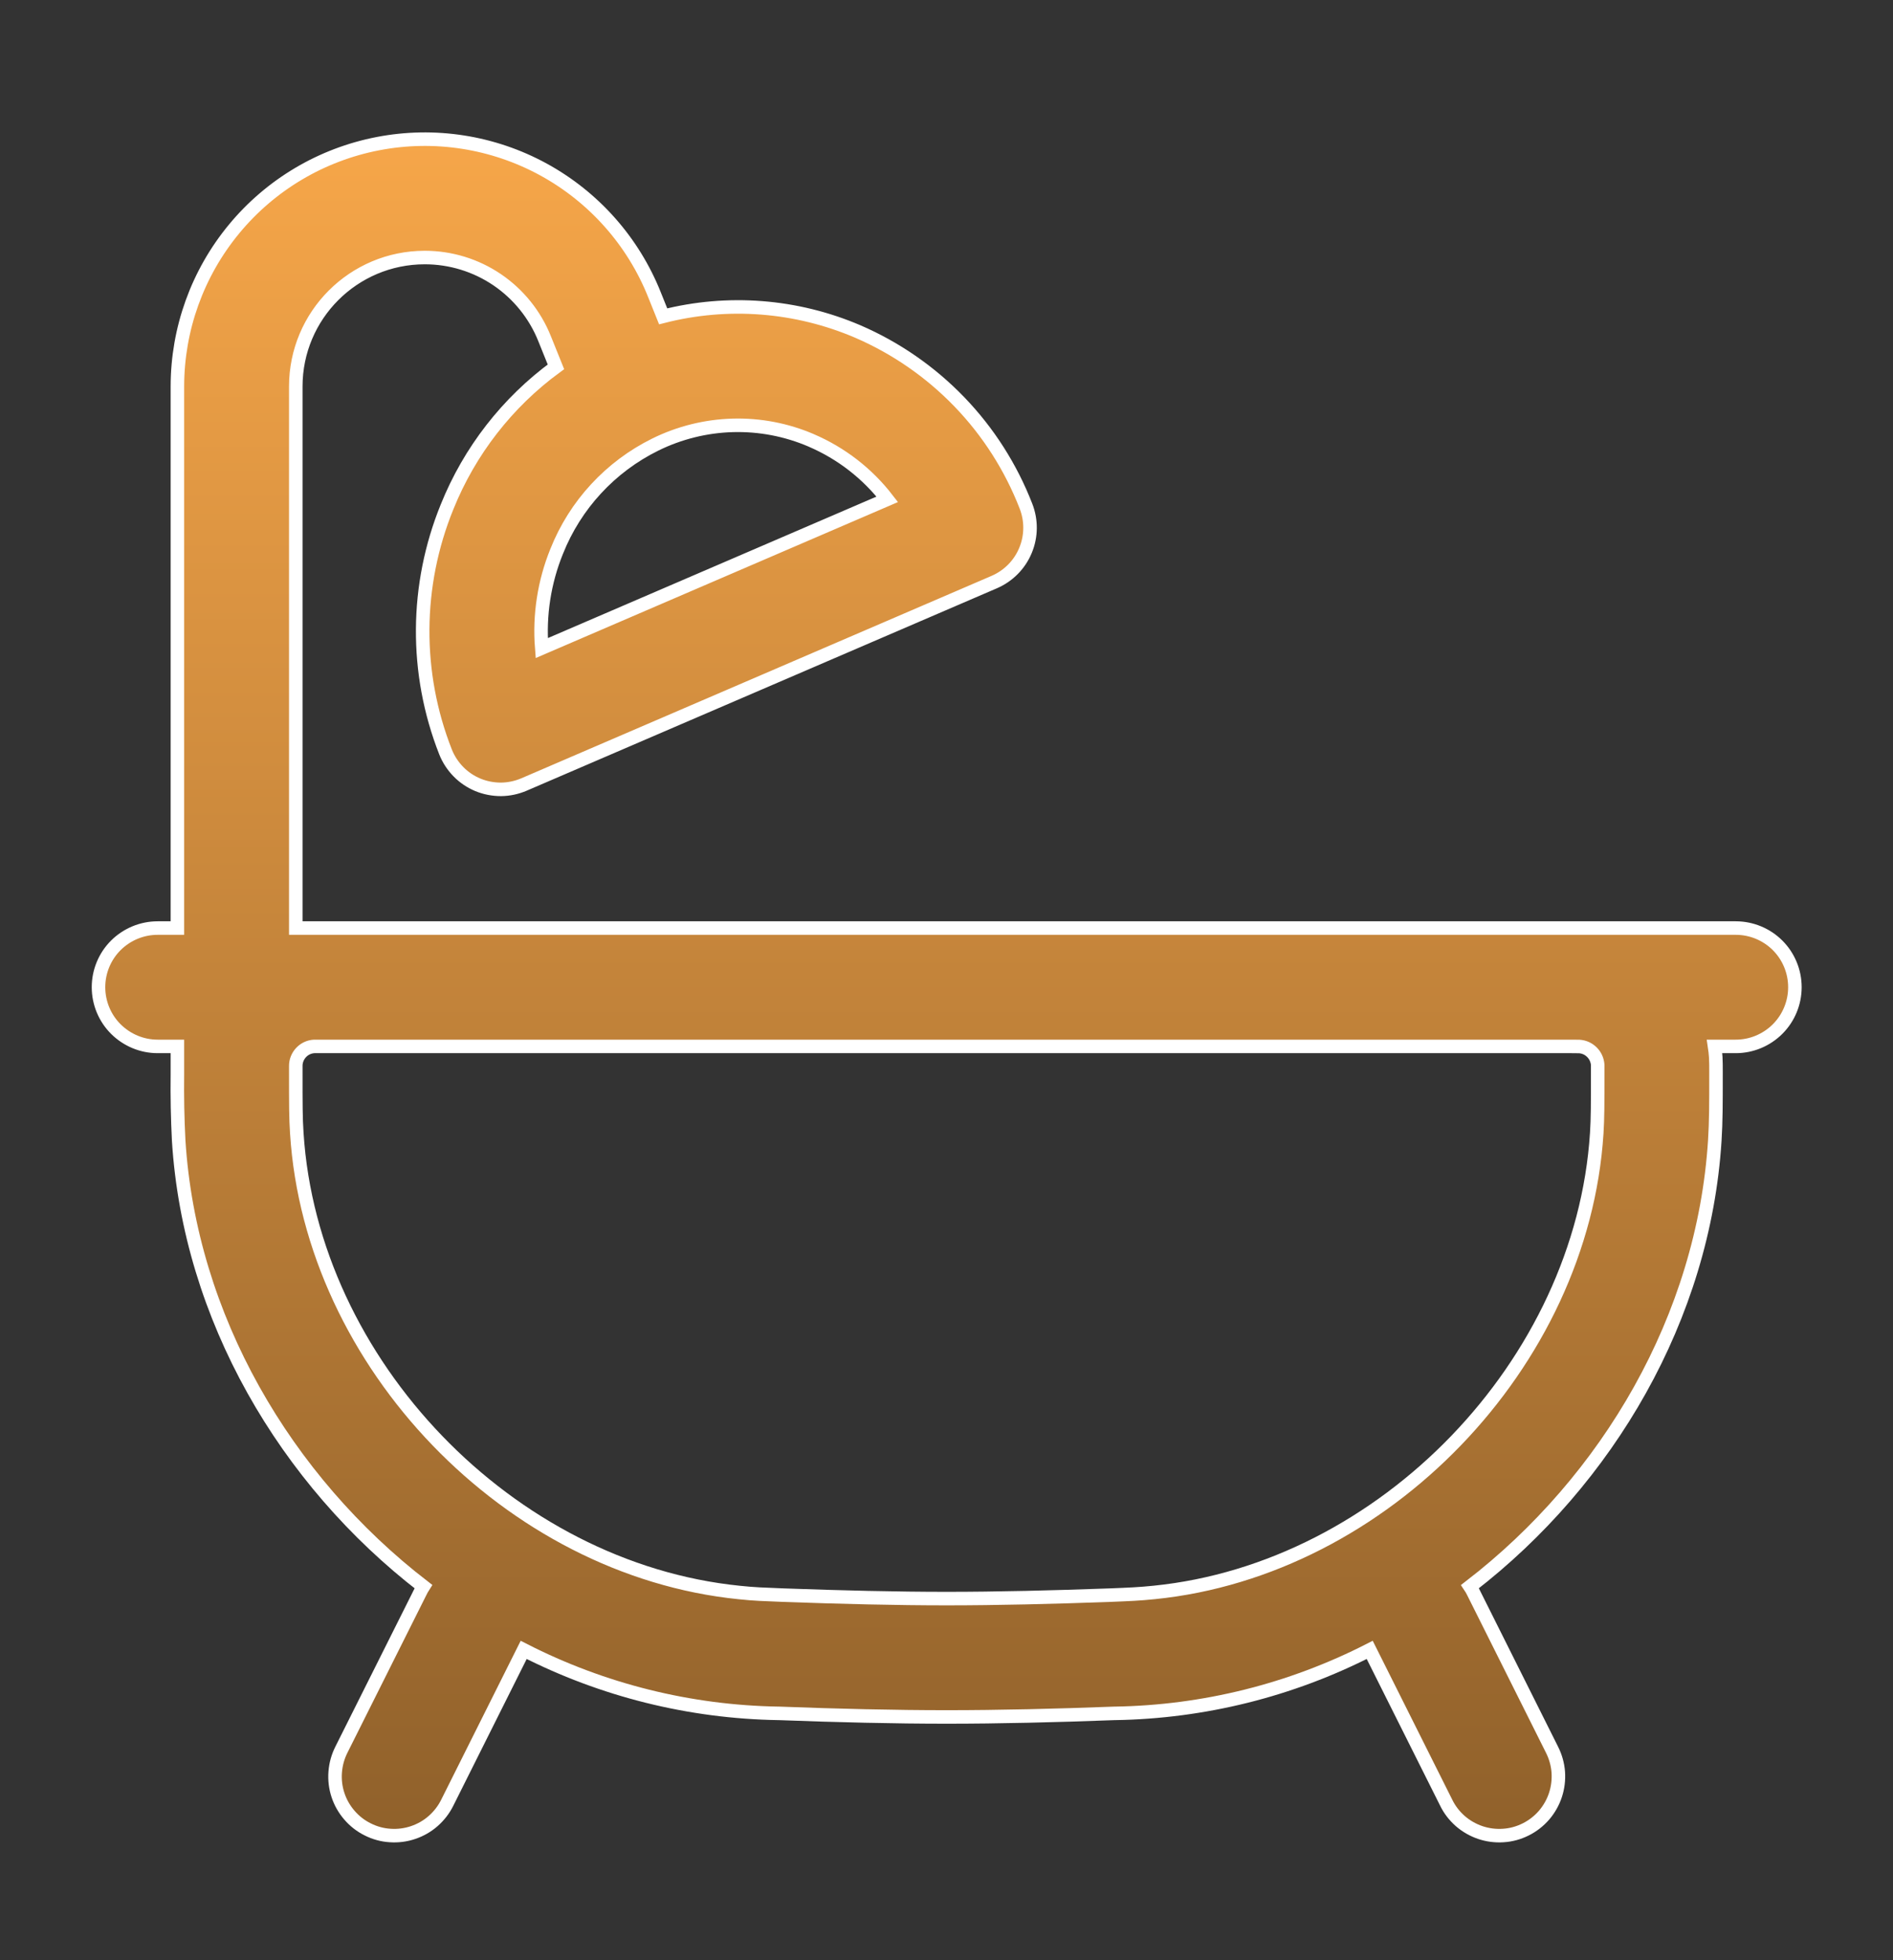 <svg width="28" height="29" viewBox="0 0 28 29" fill="none" xmlns="http://www.w3.org/2000/svg">
<rect x="0" y="0" width="28" height="29" fill="#333333" stroke="none"/>
<path fill-rule="evenodd" clip-rule="evenodd" d="M6.283 3.81C5.229 3.81 4.375 4.664 4.375 5.718V13.73H25.674C25.906 13.73 26.129 13.822 26.293 13.986C26.457 14.15 26.549 14.373 26.549 14.605C26.549 14.837 26.457 15.06 26.293 15.224C26.129 15.388 25.906 15.481 25.674 15.481H25.361C25.369 15.533 25.374 15.586 25.378 15.639C25.382 15.707 25.382 15.779 25.382 15.849V15.895C25.382 16.333 25.382 16.589 25.364 16.875C25.198 19.485 23.788 21.896 21.744 23.472C21.761 23.497 21.775 23.524 21.789 23.551L22.956 25.885C23.008 25.988 23.04 26.1 23.049 26.216C23.057 26.331 23.043 26.447 23.007 26.556C22.971 26.666 22.913 26.767 22.838 26.855C22.762 26.942 22.67 27.014 22.567 27.065C22.463 27.117 22.351 27.148 22.236 27.155C22.12 27.163 22.005 27.148 21.895 27.111C21.786 27.074 21.685 27.016 21.598 26.94C21.511 26.863 21.44 26.771 21.39 26.667L20.26 24.409C19.092 25.006 17.804 25.327 16.493 25.348H16.484C15.621 25.381 14.776 25.401 14.003 25.401C13.231 25.401 12.386 25.381 11.522 25.348H11.514C10.203 25.327 8.914 25.006 7.746 24.409L6.617 26.667C6.566 26.771 6.495 26.863 6.408 26.94C6.322 27.016 6.221 27.074 6.111 27.111C6.002 27.148 5.886 27.163 5.771 27.155C5.655 27.148 5.543 27.117 5.44 27.065C5.336 27.014 5.244 26.942 5.169 26.855C5.093 26.767 5.035 26.666 4.999 26.556C4.963 26.447 4.949 26.331 4.958 26.216C4.967 26.1 4.998 25.988 5.05 25.885L6.218 23.551C6.231 23.524 6.246 23.497 6.262 23.472C4.218 21.896 2.807 19.485 2.643 16.875C2.626 16.549 2.62 16.222 2.624 15.895V15.481H2.332C2.1 15.481 1.878 15.388 1.713 15.224C1.549 15.06 1.457 14.837 1.457 14.605C1.457 14.373 1.549 14.15 1.713 13.986C1.878 13.822 2.1 13.73 2.332 13.73H2.624V5.718C2.624 4.868 2.92 4.044 3.462 3.388C4.003 2.732 4.756 2.286 5.591 2.125C6.426 1.964 7.291 2.099 8.038 2.507C8.784 2.915 9.365 3.57 9.68 4.359L9.809 4.68C10.767 4.436 11.778 4.515 12.687 4.904C13.252 5.148 13.763 5.502 14.191 5.946C14.618 6.389 14.952 6.913 15.175 7.487C15.258 7.699 15.256 7.934 15.168 8.144C15.081 8.354 14.915 8.521 14.707 8.611L7.751 11.606C7.643 11.652 7.528 11.677 7.41 11.678C7.293 11.678 7.177 11.656 7.068 11.611C6.96 11.566 6.862 11.5 6.78 11.416C6.698 11.332 6.633 11.233 6.59 11.124C6.131 9.957 6.14 8.659 6.613 7.498C6.946 6.671 7.503 5.954 8.223 5.427L8.055 5.01C7.913 4.655 7.668 4.352 7.353 4.138C7.037 3.924 6.664 3.81 6.283 3.81ZM4.763 15.481H4.647C4.573 15.485 4.503 15.518 4.453 15.572C4.402 15.627 4.374 15.698 4.375 15.772V15.869C4.375 16.338 4.375 16.539 4.39 16.764C4.606 20.175 7.535 23.216 10.934 23.56C11.161 23.584 11.287 23.587 11.587 23.599C12.437 23.63 13.26 23.65 14.003 23.65C14.747 23.65 15.569 23.63 16.419 23.599C16.719 23.587 16.845 23.582 17.073 23.559C20.471 23.216 23.401 20.175 23.618 16.764C23.632 16.539 23.632 16.338 23.632 15.869V15.754C23.632 15.751 23.632 15.751 23.632 15.754C23.627 15.683 23.597 15.616 23.546 15.566C23.496 15.516 23.429 15.486 23.358 15.482C23.36 15.482 23.361 15.482 23.358 15.482H23.34L23.244 15.481H4.763ZM11.999 6.515C11.633 6.358 11.238 6.282 10.839 6.293C10.441 6.304 10.05 6.401 9.693 6.577C9.028 6.905 8.508 7.468 8.234 8.157C8.05 8.61 7.974 9.1 8.013 9.588L13.124 7.387C12.829 7.005 12.442 6.705 11.998 6.515" fill="url(#paint0_linear_3028_24406)"/>
<path d="M23.632 15.754V15.869C23.632 16.338 23.632 16.539 23.618 16.764C23.401 20.175 20.471 23.216 17.073 23.559C16.845 23.582 16.719 23.587 16.419 23.599C15.569 23.63 14.747 23.65 14.003 23.65C13.26 23.65 12.437 23.63 11.587 23.599C11.287 23.587 11.161 23.584 10.934 23.56C7.535 23.216 4.606 20.175 4.39 16.764C4.375 16.539 4.375 16.338 4.375 15.869V15.772C4.374 15.698 4.402 15.627 4.453 15.572C4.503 15.518 4.573 15.485 4.647 15.481H4.763H23.244L23.34 15.482H23.358M23.632 15.754C23.632 15.751 23.632 15.751 23.632 15.754ZM23.632 15.754C23.627 15.683 23.597 15.616 23.546 15.566C23.496 15.516 23.429 15.486 23.358 15.482M23.358 15.482C23.36 15.482 23.361 15.482 23.358 15.482ZM11.999 6.515C11.633 6.358 11.238 6.282 10.839 6.293C10.441 6.304 10.05 6.401 9.693 6.577C9.028 6.905 8.508 7.468 8.234 8.157C8.05 8.61 7.974 9.1 8.013 9.588L13.124 7.387C12.829 7.005 12.442 6.705 11.998 6.515M6.283 3.81C5.229 3.81 4.375 4.664 4.375 5.718V13.73H25.674C25.906 13.73 26.129 13.822 26.293 13.986C26.457 14.15 26.549 14.373 26.549 14.605C26.549 14.837 26.457 15.06 26.293 15.224C26.129 15.388 25.906 15.481 25.674 15.481H25.361C25.369 15.533 25.374 15.586 25.378 15.639C25.382 15.707 25.382 15.779 25.382 15.849V15.895C25.382 16.333 25.382 16.589 25.364 16.875C25.198 19.485 23.788 21.896 21.744 23.472C21.761 23.497 21.775 23.524 21.789 23.551L22.956 25.885C23.008 25.988 23.04 26.1 23.049 26.216C23.057 26.331 23.043 26.447 23.007 26.556C22.971 26.666 22.913 26.767 22.838 26.855C22.762 26.942 22.67 27.014 22.567 27.065C22.463 27.117 22.351 27.148 22.236 27.155C22.12 27.163 22.005 27.148 21.895 27.111C21.786 27.074 21.685 27.016 21.598 26.94C21.511 26.863 21.44 26.771 21.39 26.667L20.26 24.409C19.092 25.006 17.804 25.327 16.493 25.348H16.484C15.621 25.381 14.776 25.401 14.003 25.401C13.231 25.401 12.386 25.381 11.522 25.348H11.514C10.203 25.327 8.914 25.006 7.746 24.409L6.617 26.667C6.566 26.771 6.495 26.863 6.408 26.94C6.322 27.016 6.221 27.074 6.111 27.111C6.002 27.148 5.886 27.163 5.771 27.155C5.655 27.148 5.543 27.117 5.44 27.065C5.336 27.014 5.244 26.942 5.169 26.855C5.093 26.767 5.035 26.666 4.999 26.556C4.963 26.447 4.949 26.331 4.958 26.216C4.967 26.1 4.998 25.988 5.05 25.885L6.218 23.551C6.231 23.524 6.246 23.497 6.262 23.472C4.218 21.896 2.807 19.485 2.643 16.875C2.626 16.549 2.62 16.222 2.624 15.895V15.481H2.332C2.1 15.481 1.878 15.388 1.713 15.224C1.549 15.06 1.457 14.837 1.457 14.605C1.457 14.373 1.549 14.15 1.713 13.986C1.878 13.822 2.1 13.73 2.332 13.73H2.624V5.718C2.624 4.868 2.92 4.044 3.462 3.388C4.003 2.732 4.756 2.286 5.591 2.125C6.426 1.964 7.291 2.099 8.038 2.507C8.784 2.915 9.365 3.57 9.68 4.359L9.809 4.68C10.767 4.436 11.778 4.515 12.687 4.904C13.252 5.148 13.763 5.502 14.191 5.946C14.618 6.389 14.952 6.913 15.175 7.487C15.258 7.699 15.256 7.934 15.168 8.144C15.081 8.354 14.915 8.521 14.707 8.611L7.751 11.606C7.643 11.652 7.528 11.677 7.41 11.678C7.293 11.678 7.177 11.656 7.068 11.611C6.96 11.566 6.862 11.5 6.78 11.416C6.698 11.332 6.633 11.233 6.59 11.124C6.131 9.957 6.14 8.659 6.613 7.498C6.946 6.671 7.503 5.954 8.223 5.427L8.055 5.01C7.913 4.655 7.668 4.352 7.353 4.138C7.037 3.924 6.664 3.81 6.283 3.81Z" stroke="white" stroke-width="0.2"/>
<defs>
<linearGradient id="paint0_linear_3028_24406" x1="14.003" y1="2.059" x2="14.003" y2="27.157" gradientUnits="userSpaceOnUse">
<stop stop-color="#F6A649"/>
<stop offset="1" stop-color="#90612B"/>
</linearGradient>
</defs>
</svg>
